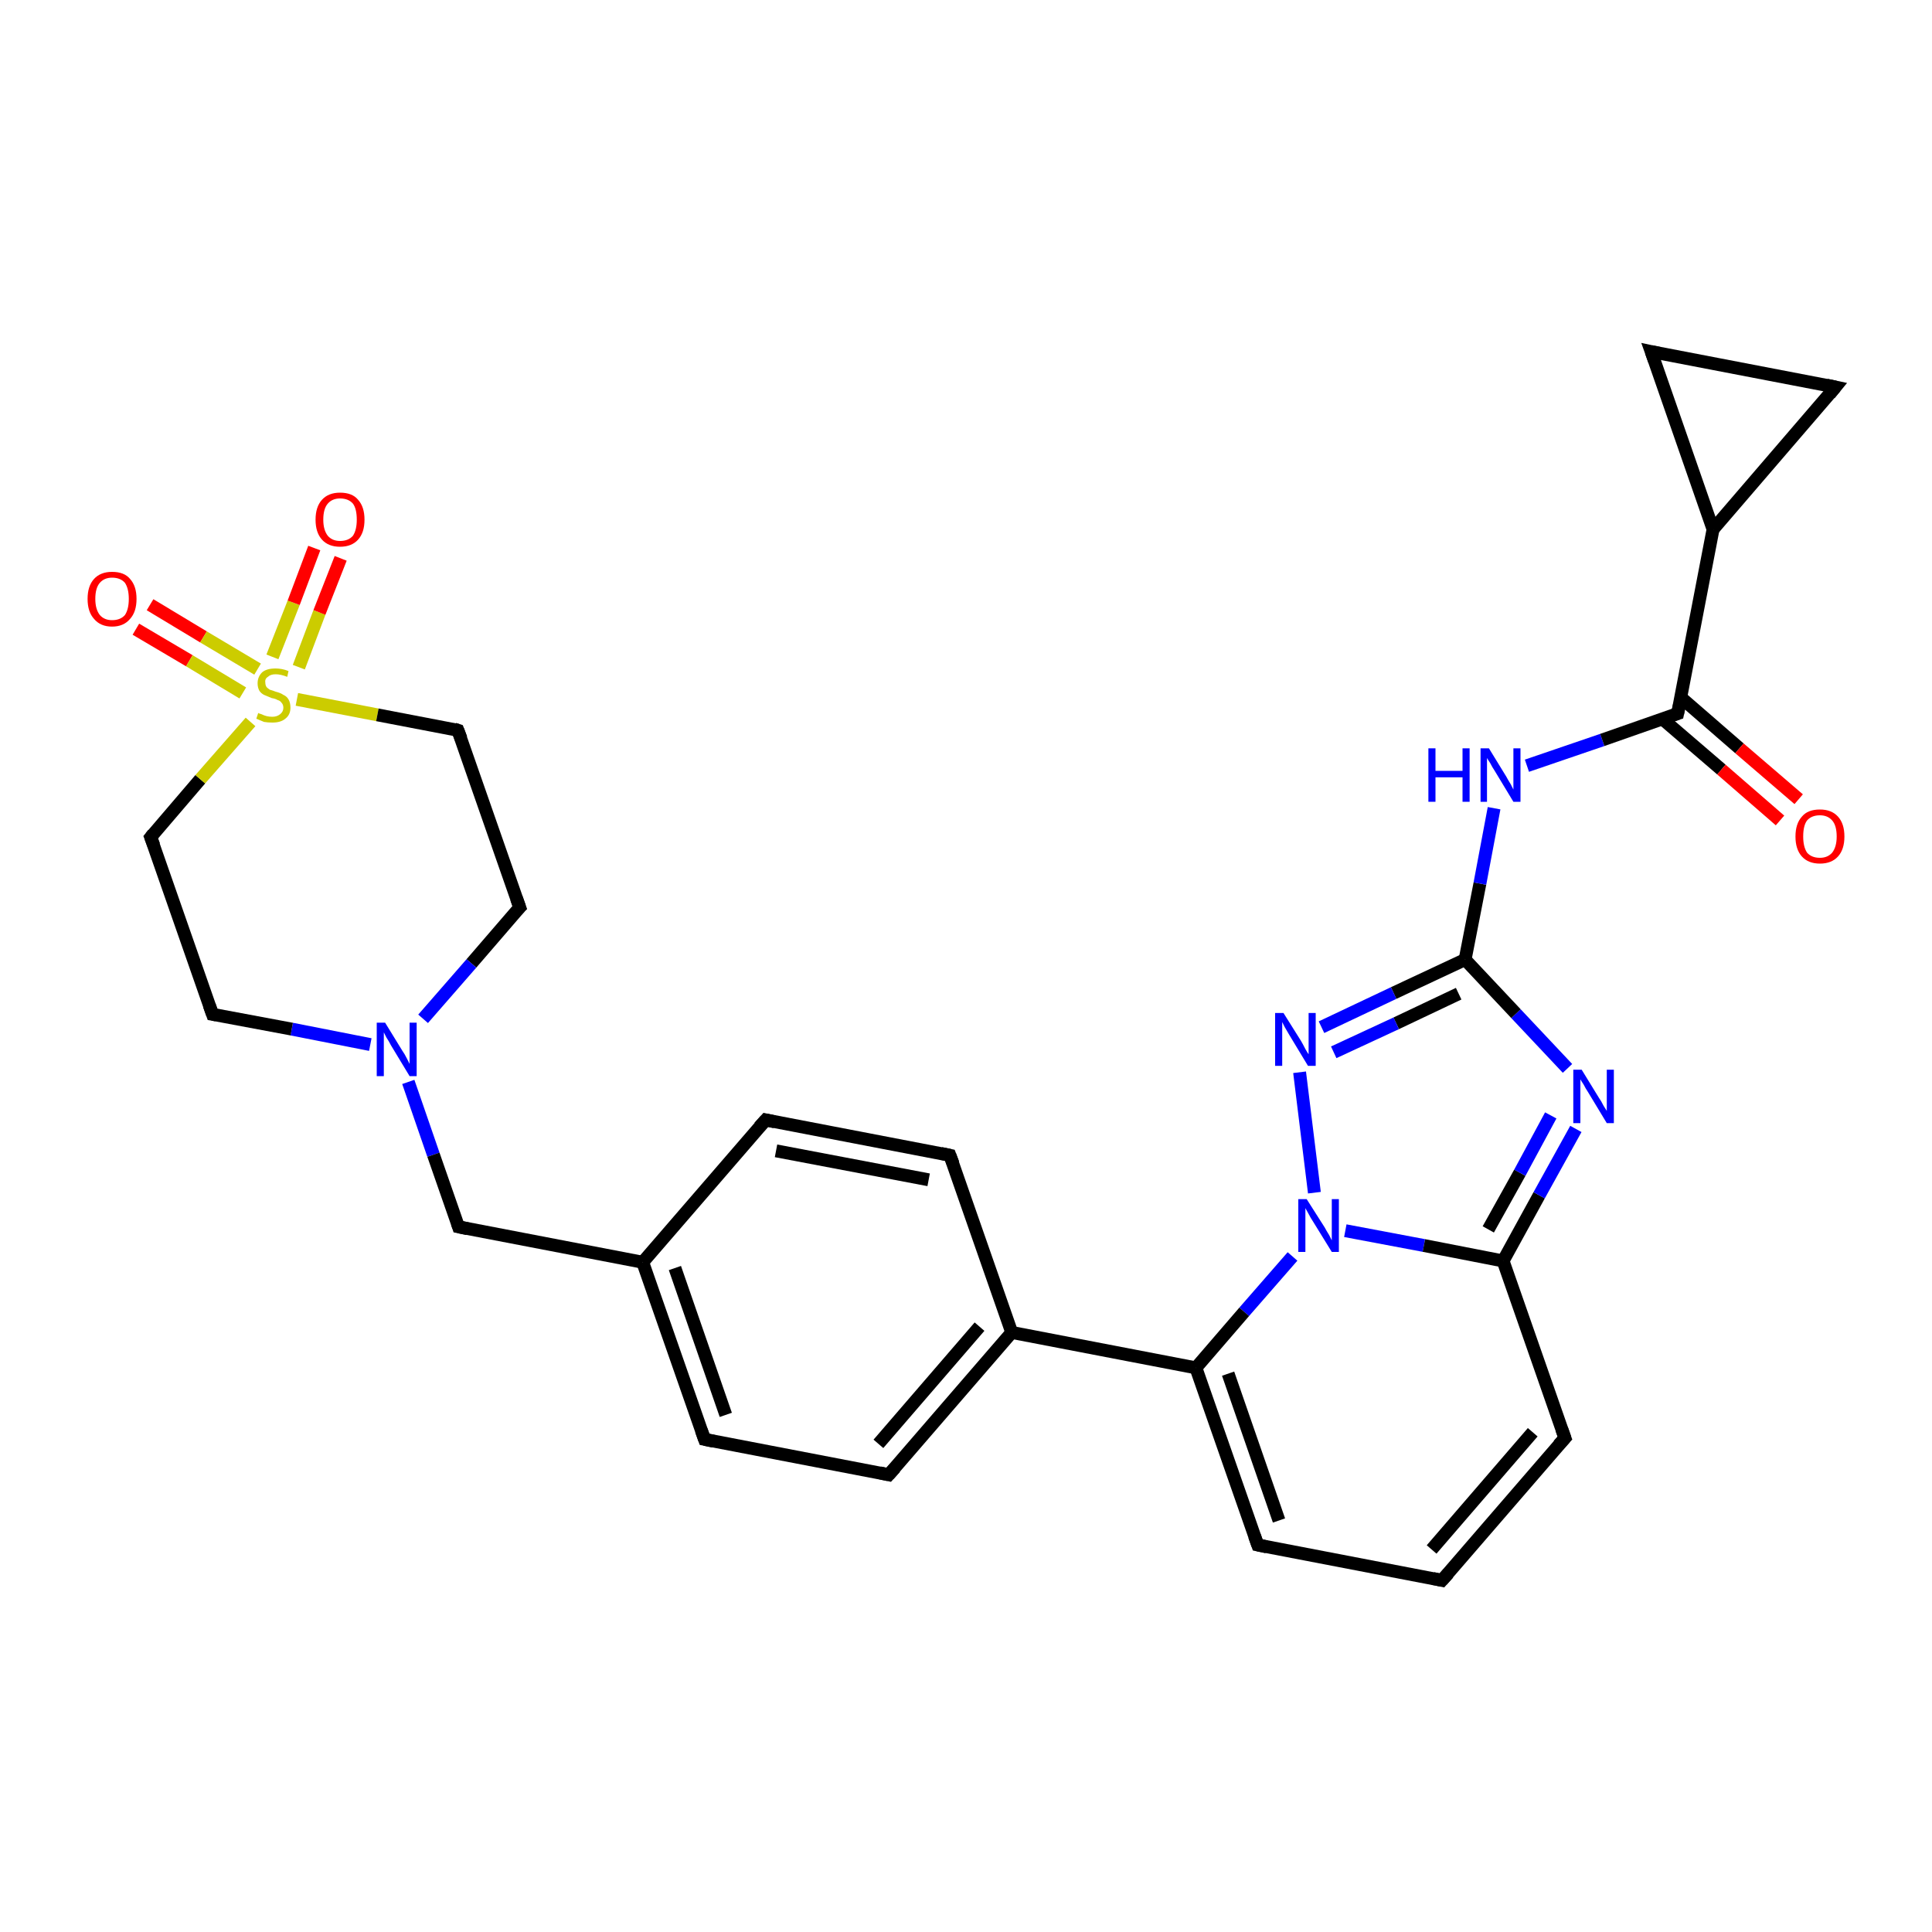 <?xml version='1.0' encoding='iso-8859-1'?>
<svg version='1.1' baseProfile='full'
              xmlns='http://www.w3.org/2000/svg'
                      xmlns:rdkit='http://www.rdkit.org/xml'
                      xmlns:xlink='http://www.w3.org/1999/xlink'
                  xml:space='preserve'
width='300px' height='300px' viewBox='0 0 300 300'>
<!-- END OF HEADER -->
<rect style='opacity:1.0;fill:#FFFFFF;stroke:none' width='300.0' height='300.0' x='0.0' y='0.0'> </rect>
<path class='bond-0 atom-0 atom-1' d='M 23.3,93.9 L 31.6,98.9' style='fill:none;fill-rule:evenodd;stroke:#FF0000;stroke-width:2.0px;stroke-linecap:butt;stroke-linejoin:miter;stroke-opacity:1' />
<path class='bond-0 atom-0 atom-1' d='M 31.6,98.9 L 40.0,103.9' style='fill:none;fill-rule:evenodd;stroke:#CCCC00;stroke-width:2.0px;stroke-linecap:butt;stroke-linejoin:miter;stroke-opacity:1' />
<path class='bond-0 atom-0 atom-1' d='M 21.1,97.7 L 29.4,102.6' style='fill:none;fill-rule:evenodd;stroke:#FF0000;stroke-width:2.0px;stroke-linecap:butt;stroke-linejoin:miter;stroke-opacity:1' />
<path class='bond-0 atom-0 atom-1' d='M 29.4,102.6 L 37.7,107.6' style='fill:none;fill-rule:evenodd;stroke:#CCCC00;stroke-width:2.0px;stroke-linecap:butt;stroke-linejoin:miter;stroke-opacity:1' />
<path class='bond-1 atom-1 atom-2' d='M 46.4,103.6 L 49.6,95.1' style='fill:none;fill-rule:evenodd;stroke:#CCCC00;stroke-width:2.0px;stroke-linecap:butt;stroke-linejoin:miter;stroke-opacity:1' />
<path class='bond-1 atom-1 atom-2' d='M 49.6,95.1 L 52.9,86.7' style='fill:none;fill-rule:evenodd;stroke:#FF0000;stroke-width:2.0px;stroke-linecap:butt;stroke-linejoin:miter;stroke-opacity:1' />
<path class='bond-1 atom-1 atom-2' d='M 42.3,102.0 L 45.6,93.6' style='fill:none;fill-rule:evenodd;stroke:#CCCC00;stroke-width:2.0px;stroke-linecap:butt;stroke-linejoin:miter;stroke-opacity:1' />
<path class='bond-1 atom-1 atom-2' d='M 45.6,93.6 L 48.8,85.1' style='fill:none;fill-rule:evenodd;stroke:#FF0000;stroke-width:2.0px;stroke-linecap:butt;stroke-linejoin:miter;stroke-opacity:1' />
<path class='bond-2 atom-1 atom-3' d='M 46.1,108.6 L 58.6,111.0' style='fill:none;fill-rule:evenodd;stroke:#CCCC00;stroke-width:2.0px;stroke-linecap:butt;stroke-linejoin:miter;stroke-opacity:1' />
<path class='bond-2 atom-1 atom-3' d='M 58.6,111.0 L 71.1,113.4' style='fill:none;fill-rule:evenodd;stroke:#000000;stroke-width:2.0px;stroke-linecap:butt;stroke-linejoin:miter;stroke-opacity:1' />
<path class='bond-3 atom-3 atom-4' d='M 71.1,113.4 L 80.7,140.9' style='fill:none;fill-rule:evenodd;stroke:#000000;stroke-width:2.0px;stroke-linecap:butt;stroke-linejoin:miter;stroke-opacity:1' />
<path class='bond-4 atom-4 atom-5' d='M 80.7,140.9 L 73.2,149.6' style='fill:none;fill-rule:evenodd;stroke:#000000;stroke-width:2.0px;stroke-linecap:butt;stroke-linejoin:miter;stroke-opacity:1' />
<path class='bond-4 atom-4 atom-5' d='M 73.2,149.6 L 65.7,158.2' style='fill:none;fill-rule:evenodd;stroke:#0000FF;stroke-width:2.0px;stroke-linecap:butt;stroke-linejoin:miter;stroke-opacity:1' />
<path class='bond-5 atom-5 atom-6' d='M 63.4,168.0 L 67.3,179.3' style='fill:none;fill-rule:evenodd;stroke:#0000FF;stroke-width:2.0px;stroke-linecap:butt;stroke-linejoin:miter;stroke-opacity:1' />
<path class='bond-5 atom-5 atom-6' d='M 67.3,179.3 L 71.2,190.5' style='fill:none;fill-rule:evenodd;stroke:#000000;stroke-width:2.0px;stroke-linecap:butt;stroke-linejoin:miter;stroke-opacity:1' />
<path class='bond-6 atom-6 atom-7' d='M 71.2,190.5 L 99.8,196.0' style='fill:none;fill-rule:evenodd;stroke:#000000;stroke-width:2.0px;stroke-linecap:butt;stroke-linejoin:miter;stroke-opacity:1' />
<path class='bond-7 atom-7 atom-8' d='M 99.8,196.0 L 109.4,223.5' style='fill:none;fill-rule:evenodd;stroke:#000000;stroke-width:2.0px;stroke-linecap:butt;stroke-linejoin:miter;stroke-opacity:1' />
<path class='bond-7 atom-7 atom-8' d='M 104.8,196.9 L 112.7,219.7' style='fill:none;fill-rule:evenodd;stroke:#000000;stroke-width:2.0px;stroke-linecap:butt;stroke-linejoin:miter;stroke-opacity:1' />
<path class='bond-8 atom-8 atom-9' d='M 109.4,223.5 L 138.0,229.0' style='fill:none;fill-rule:evenodd;stroke:#000000;stroke-width:2.0px;stroke-linecap:butt;stroke-linejoin:miter;stroke-opacity:1' />
<path class='bond-9 atom-9 atom-10' d='M 138.0,229.0 L 157.1,206.9' style='fill:none;fill-rule:evenodd;stroke:#000000;stroke-width:2.0px;stroke-linecap:butt;stroke-linejoin:miter;stroke-opacity:1' />
<path class='bond-9 atom-9 atom-10' d='M 136.4,224.2 L 152.1,206.0' style='fill:none;fill-rule:evenodd;stroke:#000000;stroke-width:2.0px;stroke-linecap:butt;stroke-linejoin:miter;stroke-opacity:1' />
<path class='bond-10 atom-10 atom-11' d='M 157.1,206.9 L 185.7,212.4' style='fill:none;fill-rule:evenodd;stroke:#000000;stroke-width:2.0px;stroke-linecap:butt;stroke-linejoin:miter;stroke-opacity:1' />
<path class='bond-11 atom-11 atom-12' d='M 185.7,212.4 L 195.3,239.9' style='fill:none;fill-rule:evenodd;stroke:#000000;stroke-width:2.0px;stroke-linecap:butt;stroke-linejoin:miter;stroke-opacity:1' />
<path class='bond-11 atom-11 atom-12' d='M 190.7,213.3 L 198.6,236.1' style='fill:none;fill-rule:evenodd;stroke:#000000;stroke-width:2.0px;stroke-linecap:butt;stroke-linejoin:miter;stroke-opacity:1' />
<path class='bond-12 atom-12 atom-13' d='M 195.3,239.9 L 223.9,245.4' style='fill:none;fill-rule:evenodd;stroke:#000000;stroke-width:2.0px;stroke-linecap:butt;stroke-linejoin:miter;stroke-opacity:1' />
<path class='bond-13 atom-13 atom-14' d='M 223.9,245.4 L 243.0,223.3' style='fill:none;fill-rule:evenodd;stroke:#000000;stroke-width:2.0px;stroke-linecap:butt;stroke-linejoin:miter;stroke-opacity:1' />
<path class='bond-13 atom-13 atom-14' d='M 222.3,240.6 L 238.0,222.4' style='fill:none;fill-rule:evenodd;stroke:#000000;stroke-width:2.0px;stroke-linecap:butt;stroke-linejoin:miter;stroke-opacity:1' />
<path class='bond-14 atom-14 atom-15' d='M 243.0,223.3 L 233.4,195.8' style='fill:none;fill-rule:evenodd;stroke:#000000;stroke-width:2.0px;stroke-linecap:butt;stroke-linejoin:miter;stroke-opacity:1' />
<path class='bond-15 atom-15 atom-16' d='M 233.4,195.8 L 239.0,185.6' style='fill:none;fill-rule:evenodd;stroke:#000000;stroke-width:2.0px;stroke-linecap:butt;stroke-linejoin:miter;stroke-opacity:1' />
<path class='bond-15 atom-15 atom-16' d='M 239.0,185.6 L 244.7,175.3' style='fill:none;fill-rule:evenodd;stroke:#0000FF;stroke-width:2.0px;stroke-linecap:butt;stroke-linejoin:miter;stroke-opacity:1' />
<path class='bond-15 atom-15 atom-16' d='M 231.1,190.9 L 236.0,182.1' style='fill:none;fill-rule:evenodd;stroke:#000000;stroke-width:2.0px;stroke-linecap:butt;stroke-linejoin:miter;stroke-opacity:1' />
<path class='bond-15 atom-15 atom-16' d='M 236.0,182.1 L 240.8,173.2' style='fill:none;fill-rule:evenodd;stroke:#0000FF;stroke-width:2.0px;stroke-linecap:butt;stroke-linejoin:miter;stroke-opacity:1' />
<path class='bond-16 atom-16 atom-17' d='M 243.4,165.9 L 235.4,157.4' style='fill:none;fill-rule:evenodd;stroke:#0000FF;stroke-width:2.0px;stroke-linecap:butt;stroke-linejoin:miter;stroke-opacity:1' />
<path class='bond-16 atom-16 atom-17' d='M 235.4,157.4 L 227.5,149.0' style='fill:none;fill-rule:evenodd;stroke:#000000;stroke-width:2.0px;stroke-linecap:butt;stroke-linejoin:miter;stroke-opacity:1' />
<path class='bond-17 atom-17 atom-18' d='M 227.5,149.0 L 216.4,154.2' style='fill:none;fill-rule:evenodd;stroke:#000000;stroke-width:2.0px;stroke-linecap:butt;stroke-linejoin:miter;stroke-opacity:1' />
<path class='bond-17 atom-17 atom-18' d='M 216.4,154.2 L 205.2,159.5' style='fill:none;fill-rule:evenodd;stroke:#0000FF;stroke-width:2.0px;stroke-linecap:butt;stroke-linejoin:miter;stroke-opacity:1' />
<path class='bond-17 atom-17 atom-18' d='M 226.5,154.3 L 216.8,158.9' style='fill:none;fill-rule:evenodd;stroke:#000000;stroke-width:2.0px;stroke-linecap:butt;stroke-linejoin:miter;stroke-opacity:1' />
<path class='bond-17 atom-17 atom-18' d='M 216.8,158.9 L 207.1,163.4' style='fill:none;fill-rule:evenodd;stroke:#0000FF;stroke-width:2.0px;stroke-linecap:butt;stroke-linejoin:miter;stroke-opacity:1' />
<path class='bond-18 atom-18 atom-19' d='M 201.8,166.5 L 204.1,185.2' style='fill:none;fill-rule:evenodd;stroke:#0000FF;stroke-width:2.0px;stroke-linecap:butt;stroke-linejoin:miter;stroke-opacity:1' />
<path class='bond-19 atom-17 atom-20' d='M 227.5,149.0 L 229.8,137.2' style='fill:none;fill-rule:evenodd;stroke:#000000;stroke-width:2.0px;stroke-linecap:butt;stroke-linejoin:miter;stroke-opacity:1' />
<path class='bond-19 atom-17 atom-20' d='M 229.8,137.2 L 232.0,125.5' style='fill:none;fill-rule:evenodd;stroke:#0000FF;stroke-width:2.0px;stroke-linecap:butt;stroke-linejoin:miter;stroke-opacity:1' />
<path class='bond-20 atom-20 atom-21' d='M 237.1,118.9 L 248.8,114.9' style='fill:none;fill-rule:evenodd;stroke:#0000FF;stroke-width:2.0px;stroke-linecap:butt;stroke-linejoin:miter;stroke-opacity:1' />
<path class='bond-20 atom-20 atom-21' d='M 248.8,114.9 L 260.5,110.8' style='fill:none;fill-rule:evenodd;stroke:#000000;stroke-width:2.0px;stroke-linecap:butt;stroke-linejoin:miter;stroke-opacity:1' />
<path class='bond-21 atom-21 atom-22' d='M 258.1,111.6 L 267.3,119.5' style='fill:none;fill-rule:evenodd;stroke:#000000;stroke-width:2.0px;stroke-linecap:butt;stroke-linejoin:miter;stroke-opacity:1' />
<path class='bond-21 atom-21 atom-22' d='M 267.3,119.5 L 276.4,127.4' style='fill:none;fill-rule:evenodd;stroke:#FF0000;stroke-width:2.0px;stroke-linecap:butt;stroke-linejoin:miter;stroke-opacity:1' />
<path class='bond-21 atom-21 atom-22' d='M 261.0,108.3 L 270.1,116.2' style='fill:none;fill-rule:evenodd;stroke:#000000;stroke-width:2.0px;stroke-linecap:butt;stroke-linejoin:miter;stroke-opacity:1' />
<path class='bond-21 atom-21 atom-22' d='M 270.1,116.2 L 279.3,124.1' style='fill:none;fill-rule:evenodd;stroke:#FF0000;stroke-width:2.0px;stroke-linecap:butt;stroke-linejoin:miter;stroke-opacity:1' />
<path class='bond-22 atom-21 atom-23' d='M 260.5,110.8 L 266.0,82.2' style='fill:none;fill-rule:evenodd;stroke:#000000;stroke-width:2.0px;stroke-linecap:butt;stroke-linejoin:miter;stroke-opacity:1' />
<path class='bond-23 atom-23 atom-24' d='M 266.0,82.2 L 256.4,54.6' style='fill:none;fill-rule:evenodd;stroke:#000000;stroke-width:2.0px;stroke-linecap:butt;stroke-linejoin:miter;stroke-opacity:1' />
<path class='bond-24 atom-24 atom-25' d='M 256.4,54.6 L 285.0,60.1' style='fill:none;fill-rule:evenodd;stroke:#000000;stroke-width:2.0px;stroke-linecap:butt;stroke-linejoin:miter;stroke-opacity:1' />
<path class='bond-25 atom-10 atom-26' d='M 157.1,206.9 L 147.5,179.4' style='fill:none;fill-rule:evenodd;stroke:#000000;stroke-width:2.0px;stroke-linecap:butt;stroke-linejoin:miter;stroke-opacity:1' />
<path class='bond-26 atom-26 atom-27' d='M 147.5,179.4 L 118.9,173.9' style='fill:none;fill-rule:evenodd;stroke:#000000;stroke-width:2.0px;stroke-linecap:butt;stroke-linejoin:miter;stroke-opacity:1' />
<path class='bond-26 atom-26 atom-27' d='M 144.2,183.2 L 120.5,178.7' style='fill:none;fill-rule:evenodd;stroke:#000000;stroke-width:2.0px;stroke-linecap:butt;stroke-linejoin:miter;stroke-opacity:1' />
<path class='bond-27 atom-5 atom-28' d='M 57.5,162.2 L 45.3,159.8' style='fill:none;fill-rule:evenodd;stroke:#0000FF;stroke-width:2.0px;stroke-linecap:butt;stroke-linejoin:miter;stroke-opacity:1' />
<path class='bond-27 atom-5 atom-28' d='M 45.3,159.8 L 33.0,157.5' style='fill:none;fill-rule:evenodd;stroke:#000000;stroke-width:2.0px;stroke-linecap:butt;stroke-linejoin:miter;stroke-opacity:1' />
<path class='bond-28 atom-28 atom-29' d='M 33.0,157.5 L 23.4,130.0' style='fill:none;fill-rule:evenodd;stroke:#000000;stroke-width:2.0px;stroke-linecap:butt;stroke-linejoin:miter;stroke-opacity:1' />
<path class='bond-29 atom-19 atom-15' d='M 208.9,191.1 L 221.1,193.4' style='fill:none;fill-rule:evenodd;stroke:#0000FF;stroke-width:2.0px;stroke-linecap:butt;stroke-linejoin:miter;stroke-opacity:1' />
<path class='bond-29 atom-19 atom-15' d='M 221.1,193.4 L 233.4,195.8' style='fill:none;fill-rule:evenodd;stroke:#000000;stroke-width:2.0px;stroke-linecap:butt;stroke-linejoin:miter;stroke-opacity:1' />
<path class='bond-30 atom-19 atom-11' d='M 200.7,195.1 L 193.2,203.7' style='fill:none;fill-rule:evenodd;stroke:#0000FF;stroke-width:2.0px;stroke-linecap:butt;stroke-linejoin:miter;stroke-opacity:1' />
<path class='bond-30 atom-19 atom-11' d='M 193.2,203.7 L 185.7,212.4' style='fill:none;fill-rule:evenodd;stroke:#000000;stroke-width:2.0px;stroke-linecap:butt;stroke-linejoin:miter;stroke-opacity:1' />
<path class='bond-31 atom-25 atom-23' d='M 285.0,60.1 L 266.0,82.2' style='fill:none;fill-rule:evenodd;stroke:#000000;stroke-width:2.0px;stroke-linecap:butt;stroke-linejoin:miter;stroke-opacity:1' />
<path class='bond-32 atom-27 atom-7' d='M 118.9,173.9 L 99.8,196.0' style='fill:none;fill-rule:evenodd;stroke:#000000;stroke-width:2.0px;stroke-linecap:butt;stroke-linejoin:miter;stroke-opacity:1' />
<path class='bond-33 atom-29 atom-1' d='M 23.4,130.0 L 31.1,121.0' style='fill:none;fill-rule:evenodd;stroke:#000000;stroke-width:2.0px;stroke-linecap:butt;stroke-linejoin:miter;stroke-opacity:1' />
<path class='bond-33 atom-29 atom-1' d='M 31.1,121.0 L 38.9,112.1' style='fill:none;fill-rule:evenodd;stroke:#CCCC00;stroke-width:2.0px;stroke-linecap:butt;stroke-linejoin:miter;stroke-opacity:1' />
<path d='M 70.5,113.2 L 71.1,113.4 L 71.6,114.7' style='fill:none;stroke:#000000;stroke-width:2.0px;stroke-linecap:butt;stroke-linejoin:miter;stroke-opacity:1;' />
<path d='M 80.2,139.5 L 80.7,140.9 L 80.3,141.3' style='fill:none;stroke:#000000;stroke-width:2.0px;stroke-linecap:butt;stroke-linejoin:miter;stroke-opacity:1;' />
<path d='M 71.0,189.9 L 71.2,190.5 L 72.6,190.8' style='fill:none;stroke:#000000;stroke-width:2.0px;stroke-linecap:butt;stroke-linejoin:miter;stroke-opacity:1;' />
<path d='M 108.9,222.1 L 109.4,223.5 L 110.8,223.8' style='fill:none;stroke:#000000;stroke-width:2.0px;stroke-linecap:butt;stroke-linejoin:miter;stroke-opacity:1;' />
<path d='M 136.6,228.7 L 138.0,229.0 L 139.0,227.9' style='fill:none;stroke:#000000;stroke-width:2.0px;stroke-linecap:butt;stroke-linejoin:miter;stroke-opacity:1;' />
<path d='M 194.8,238.5 L 195.3,239.9 L 196.7,240.2' style='fill:none;stroke:#000000;stroke-width:2.0px;stroke-linecap:butt;stroke-linejoin:miter;stroke-opacity:1;' />
<path d='M 222.5,245.1 L 223.9,245.4 L 224.9,244.3' style='fill:none;stroke:#000000;stroke-width:2.0px;stroke-linecap:butt;stroke-linejoin:miter;stroke-opacity:1;' />
<path d='M 242.0,224.4 L 243.0,223.3 L 242.5,221.9' style='fill:none;stroke:#000000;stroke-width:2.0px;stroke-linecap:butt;stroke-linejoin:miter;stroke-opacity:1;' />
<path d='M 259.9,111.0 L 260.5,110.8 L 260.8,109.4' style='fill:none;stroke:#000000;stroke-width:2.0px;stroke-linecap:butt;stroke-linejoin:miter;stroke-opacity:1;' />
<path d='M 256.9,56.0 L 256.4,54.6 L 257.8,54.9' style='fill:none;stroke:#000000;stroke-width:2.0px;stroke-linecap:butt;stroke-linejoin:miter;stroke-opacity:1;' />
<path d='M 283.6,59.8 L 285.0,60.1 L 284.1,61.2' style='fill:none;stroke:#000000;stroke-width:2.0px;stroke-linecap:butt;stroke-linejoin:miter;stroke-opacity:1;' />
<path d='M 148.0,180.7 L 147.5,179.4 L 146.1,179.1' style='fill:none;stroke:#000000;stroke-width:2.0px;stroke-linecap:butt;stroke-linejoin:miter;stroke-opacity:1;' />
<path d='M 120.3,174.2 L 118.9,173.9 L 117.9,175.0' style='fill:none;stroke:#000000;stroke-width:2.0px;stroke-linecap:butt;stroke-linejoin:miter;stroke-opacity:1;' />
<path d='M 33.6,157.6 L 33.0,157.5 L 32.5,156.1' style='fill:none;stroke:#000000;stroke-width:2.0px;stroke-linecap:butt;stroke-linejoin:miter;stroke-opacity:1;' />
<path d='M 23.9,131.3 L 23.4,130.0 L 23.8,129.5' style='fill:none;stroke:#000000;stroke-width:2.0px;stroke-linecap:butt;stroke-linejoin:miter;stroke-opacity:1;' />
<path class='atom-0' d='M 13.6 93.0
Q 13.6 91.0, 14.6 89.9
Q 15.6 88.8, 17.4 88.8
Q 19.3 88.8, 20.2 89.9
Q 21.2 91.0, 21.2 93.0
Q 21.2 95.0, 20.2 96.1
Q 19.2 97.3, 17.4 97.3
Q 15.6 97.3, 14.6 96.1
Q 13.6 95.0, 13.6 93.0
M 17.4 96.3
Q 18.7 96.3, 19.4 95.5
Q 20.0 94.6, 20.0 93.0
Q 20.0 91.4, 19.4 90.5
Q 18.7 89.7, 17.4 89.7
Q 16.2 89.7, 15.5 90.5
Q 14.8 91.3, 14.8 93.0
Q 14.8 94.6, 15.5 95.5
Q 16.2 96.3, 17.4 96.3
' fill='#FF0000'/>
<path class='atom-1' d='M 40.1 110.7
Q 40.2 110.8, 40.6 110.9
Q 41.0 111.1, 41.4 111.2
Q 41.8 111.3, 42.3 111.3
Q 43.0 111.3, 43.5 110.9
Q 44.0 110.5, 44.0 109.9
Q 44.0 109.4, 43.7 109.1
Q 43.5 108.8, 43.1 108.7
Q 42.8 108.5, 42.2 108.4
Q 41.5 108.1, 41.0 107.9
Q 40.6 107.7, 40.3 107.3
Q 40.0 106.8, 40.0 106.1
Q 40.0 105.1, 40.7 104.4
Q 41.4 103.8, 42.8 103.8
Q 43.8 103.8, 44.8 104.2
L 44.6 105.1
Q 43.6 104.7, 42.8 104.7
Q 42.0 104.7, 41.6 105.1
Q 41.1 105.4, 41.2 106.0
Q 41.2 106.4, 41.4 106.7
Q 41.6 106.9, 41.9 107.1
Q 42.3 107.2, 42.8 107.4
Q 43.6 107.6, 44.0 107.9
Q 44.5 108.1, 44.8 108.6
Q 45.1 109.1, 45.1 109.9
Q 45.1 111.0, 44.3 111.6
Q 43.6 112.2, 42.3 112.2
Q 41.6 112.2, 41.0 112.1
Q 40.5 111.9, 39.8 111.6
L 40.1 110.7
' fill='#CCCC00'/>
<path class='atom-2' d='M 49.0 80.7
Q 49.0 78.7, 50.0 77.6
Q 51.0 76.5, 52.8 76.5
Q 54.7 76.5, 55.6 77.6
Q 56.6 78.7, 56.6 80.7
Q 56.6 82.7, 55.6 83.8
Q 54.6 84.9, 52.8 84.9
Q 51.0 84.9, 50.0 83.8
Q 49.0 82.7, 49.0 80.7
M 52.8 84.0
Q 54.1 84.0, 54.8 83.2
Q 55.4 82.3, 55.4 80.7
Q 55.4 79.0, 54.8 78.2
Q 54.1 77.4, 52.8 77.4
Q 51.6 77.4, 50.9 78.2
Q 50.2 79.0, 50.2 80.7
Q 50.2 82.3, 50.9 83.2
Q 51.6 84.0, 52.8 84.0
' fill='#FF0000'/>
<path class='atom-5' d='M 59.8 158.8
L 62.5 163.2
Q 62.8 163.6, 63.2 164.4
Q 63.6 165.2, 63.6 165.2
L 63.6 158.8
L 64.7 158.8
L 64.7 167.1
L 63.6 167.1
L 60.7 162.3
Q 60.4 161.7, 60.0 161.1
Q 59.7 160.5, 59.6 160.3
L 59.6 167.1
L 58.5 167.1
L 58.5 158.8
L 59.8 158.8
' fill='#0000FF'/>
<path class='atom-16' d='M 245.6 166.1
L 248.3 170.5
Q 248.6 170.9, 249.0 171.7
Q 249.5 172.5, 249.5 172.5
L 249.5 166.1
L 250.6 166.1
L 250.6 174.4
L 249.5 174.4
L 246.6 169.6
Q 246.2 169.0, 245.9 168.4
Q 245.5 167.8, 245.4 167.6
L 245.4 174.4
L 244.3 174.4
L 244.3 166.1
L 245.6 166.1
' fill='#0000FF'/>
<path class='atom-18' d='M 199.3 157.3
L 202.0 161.6
Q 202.3 162.1, 202.7 162.9
Q 203.1 163.6, 203.2 163.7
L 203.2 157.3
L 204.3 157.3
L 204.3 165.5
L 203.1 165.5
L 200.2 160.7
Q 199.9 160.2, 199.5 159.5
Q 199.2 158.9, 199.1 158.7
L 199.1 165.5
L 198.0 165.5
L 198.0 157.3
L 199.3 157.3
' fill='#0000FF'/>
<path class='atom-19' d='M 202.9 186.2
L 205.7 190.6
Q 205.9 191.0, 206.4 191.8
Q 206.8 192.6, 206.8 192.6
L 206.8 186.2
L 207.9 186.2
L 207.9 194.4
L 206.8 194.4
L 203.9 189.7
Q 203.5 189.1, 203.2 188.5
Q 202.8 187.8, 202.7 187.6
L 202.7 194.4
L 201.6 194.4
L 201.6 186.2
L 202.9 186.2
' fill='#0000FF'/>
<path class='atom-20' d='M 221.8 116.2
L 222.9 116.2
L 222.9 119.7
L 227.1 119.7
L 227.1 116.2
L 228.2 116.2
L 228.2 124.5
L 227.1 124.5
L 227.1 120.7
L 222.9 120.7
L 222.9 124.5
L 221.8 124.5
L 221.8 116.2
' fill='#0000FF'/>
<path class='atom-20' d='M 231.2 116.2
L 233.9 120.6
Q 234.1 121.0, 234.6 121.8
Q 235.0 122.6, 235.0 122.6
L 235.0 116.2
L 236.1 116.2
L 236.1 124.5
L 235.0 124.5
L 232.1 119.7
Q 231.7 119.1, 231.4 118.5
Q 231.0 117.9, 230.9 117.7
L 230.9 124.5
L 229.9 124.5
L 229.9 116.2
L 231.2 116.2
' fill='#0000FF'/>
<path class='atom-22' d='M 278.8 129.9
Q 278.8 127.9, 279.8 126.8
Q 280.7 125.7, 282.6 125.7
Q 284.4 125.7, 285.4 126.8
Q 286.4 127.9, 286.4 129.9
Q 286.4 131.9, 285.4 133.0
Q 284.4 134.1, 282.6 134.1
Q 280.8 134.1, 279.8 133.0
Q 278.8 131.9, 278.8 129.9
M 282.6 133.2
Q 283.8 133.2, 284.5 132.4
Q 285.2 131.5, 285.2 129.9
Q 285.2 128.2, 284.5 127.4
Q 283.8 126.6, 282.6 126.6
Q 281.3 126.6, 280.6 127.4
Q 280.0 128.2, 280.0 129.9
Q 280.0 131.5, 280.6 132.4
Q 281.3 133.2, 282.6 133.2
' fill='#FF0000'/>
</svg>
